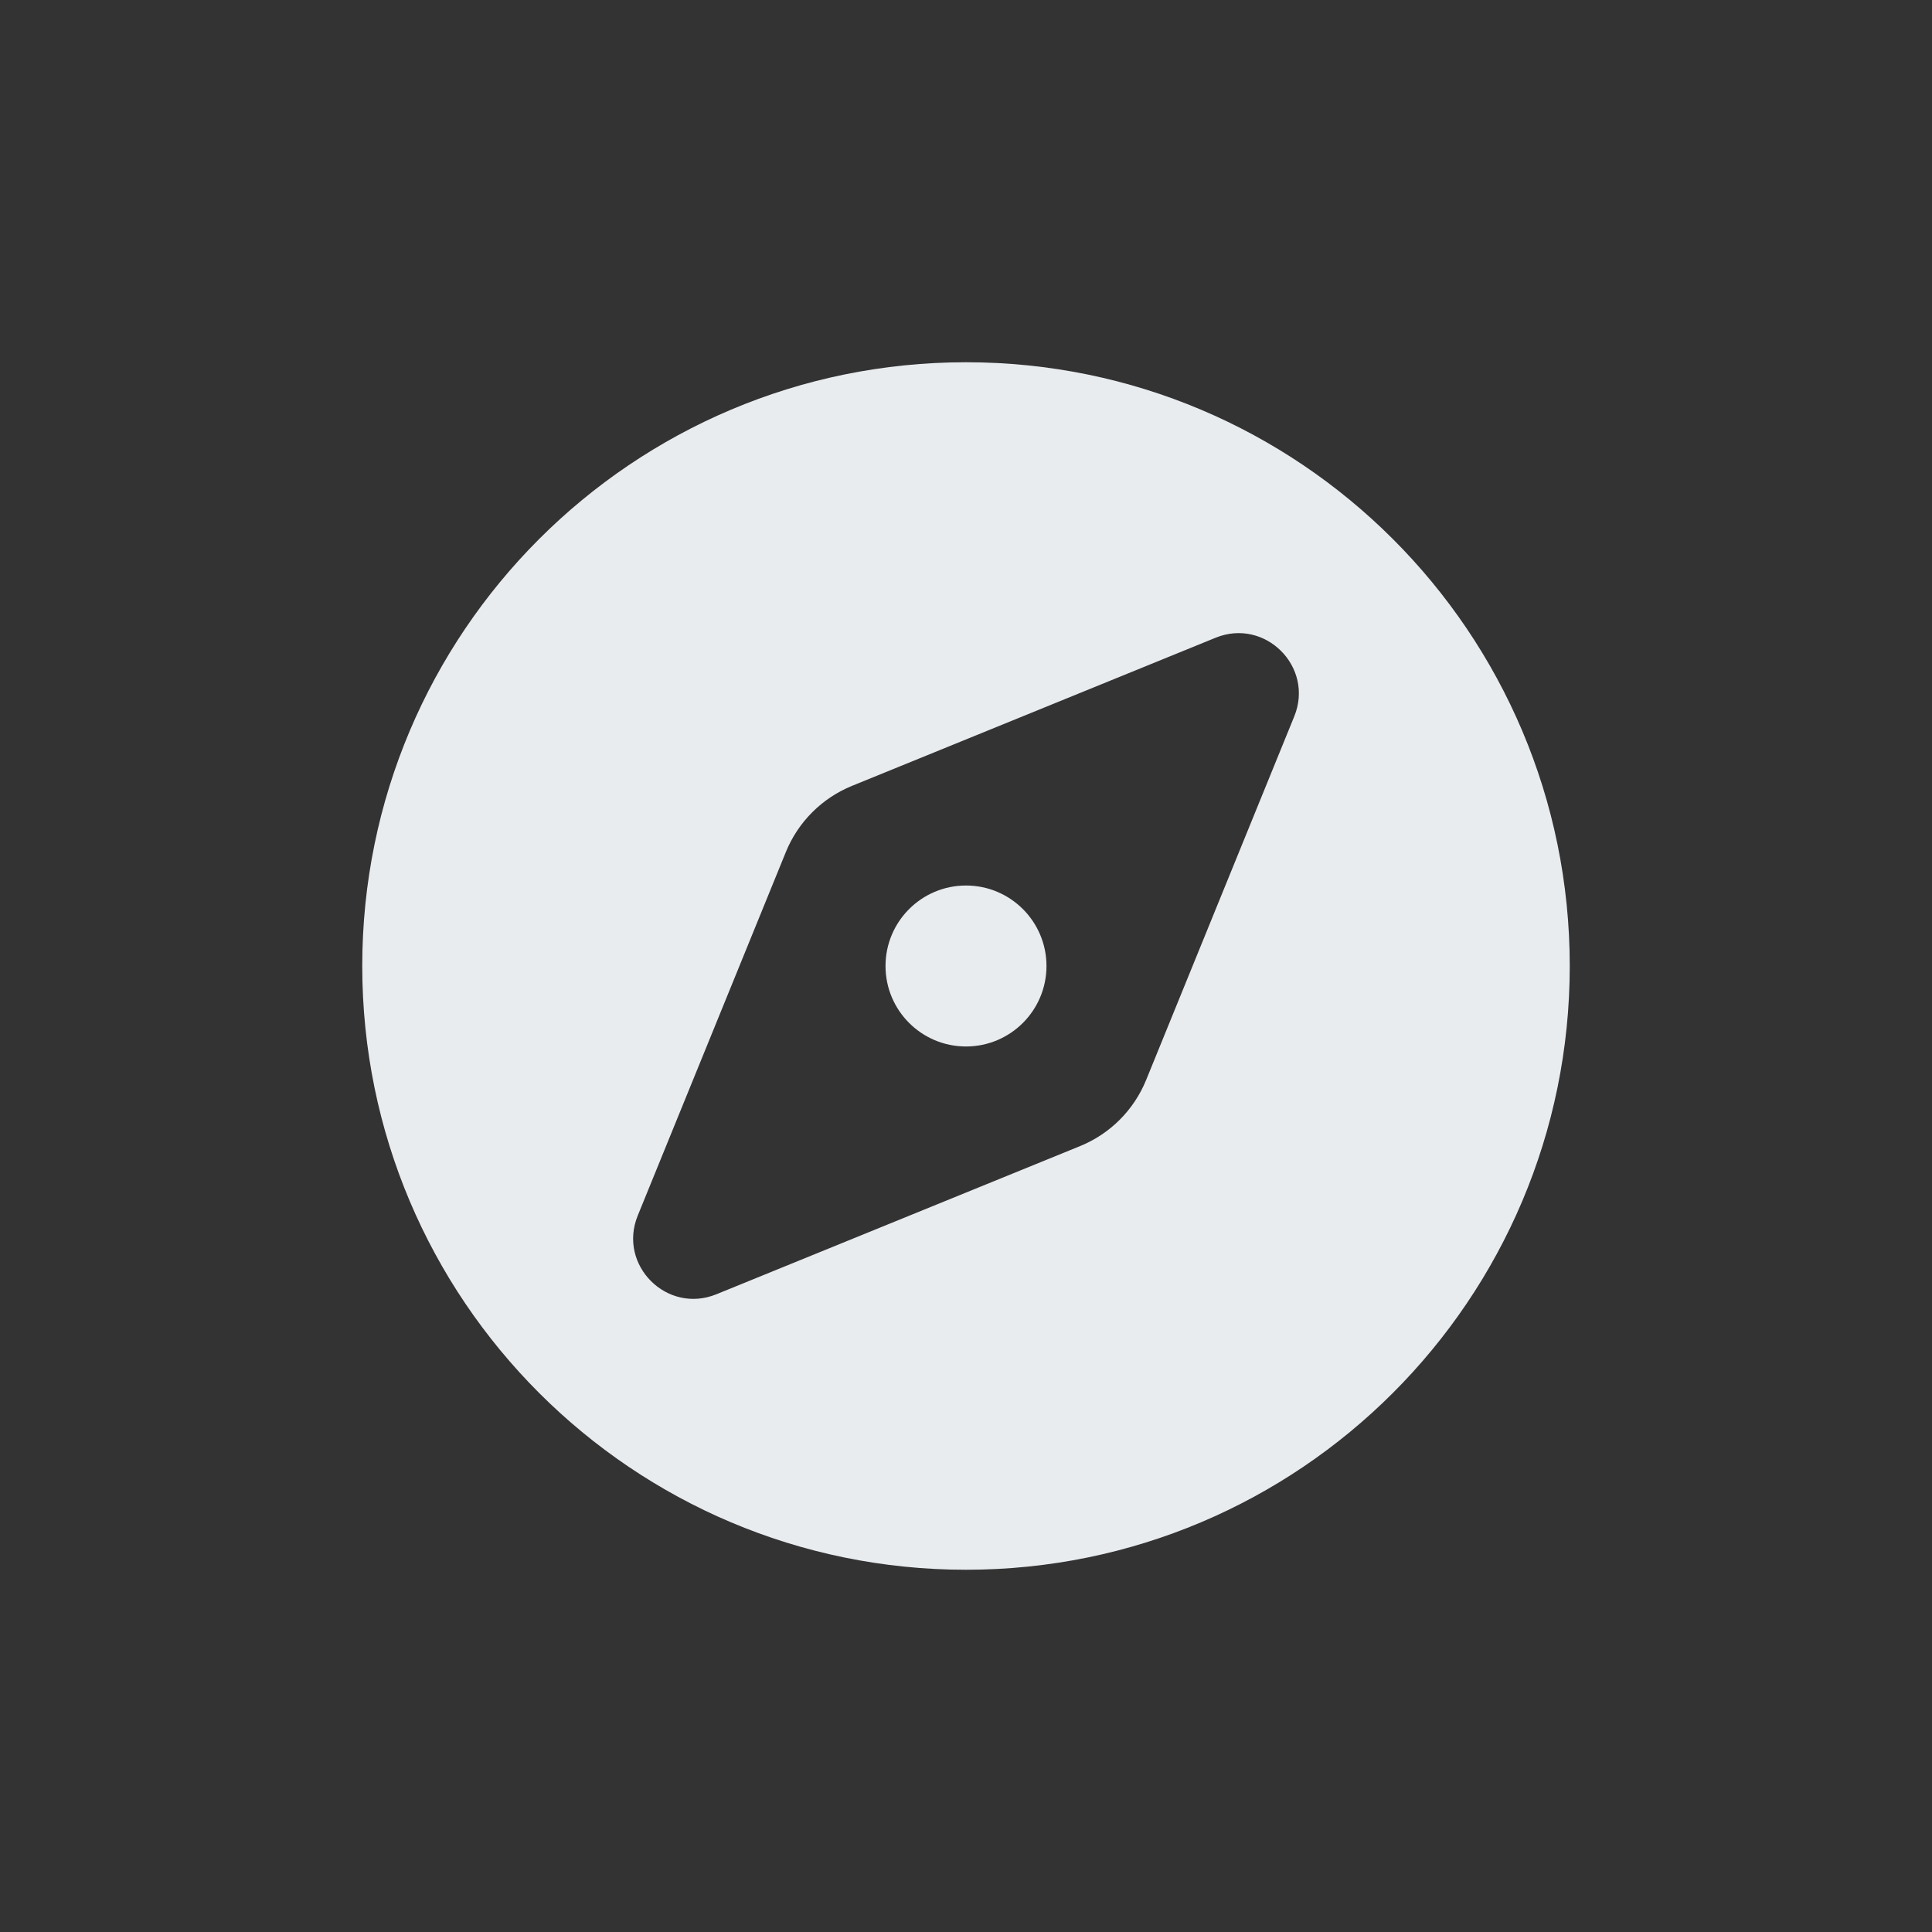 <svg width="32" height="32" viewBox="0 0 32 32" fill="none" xmlns="http://www.w3.org/2000/svg">
<rect x="0" y="0" width="32" height="32" fill="#333333" stroke="none"/>
<path fill-rule="evenodd" clip-rule="evenodd" d="M26 16C26 21.523 21.523 26 16 26C10.477 26 6 21.523 6 16C6 10.477 10.477 6 16 6C21.523 6 26 10.477 26 16ZM14.113 13.016L20.134 10.563C20.954 10.229 21.771 11.046 21.437 11.866L18.984 17.887C18.781 18.386 18.386 18.781 17.887 18.984L11.866 21.437C11.046 21.771 10.229 20.954 10.563 20.134L13.016 14.113C13.219 13.614 13.614 13.219 14.113 13.016ZM16 17.333C15.264 17.333 14.667 16.736 14.667 16C14.667 15.264 15.264 14.667 16 14.667C16.736 14.667 17.333 15.264 17.333 16C17.333 16.736 16.736 17.333 16 17.333Z" fill="#E9ECEF"/>
</svg>
